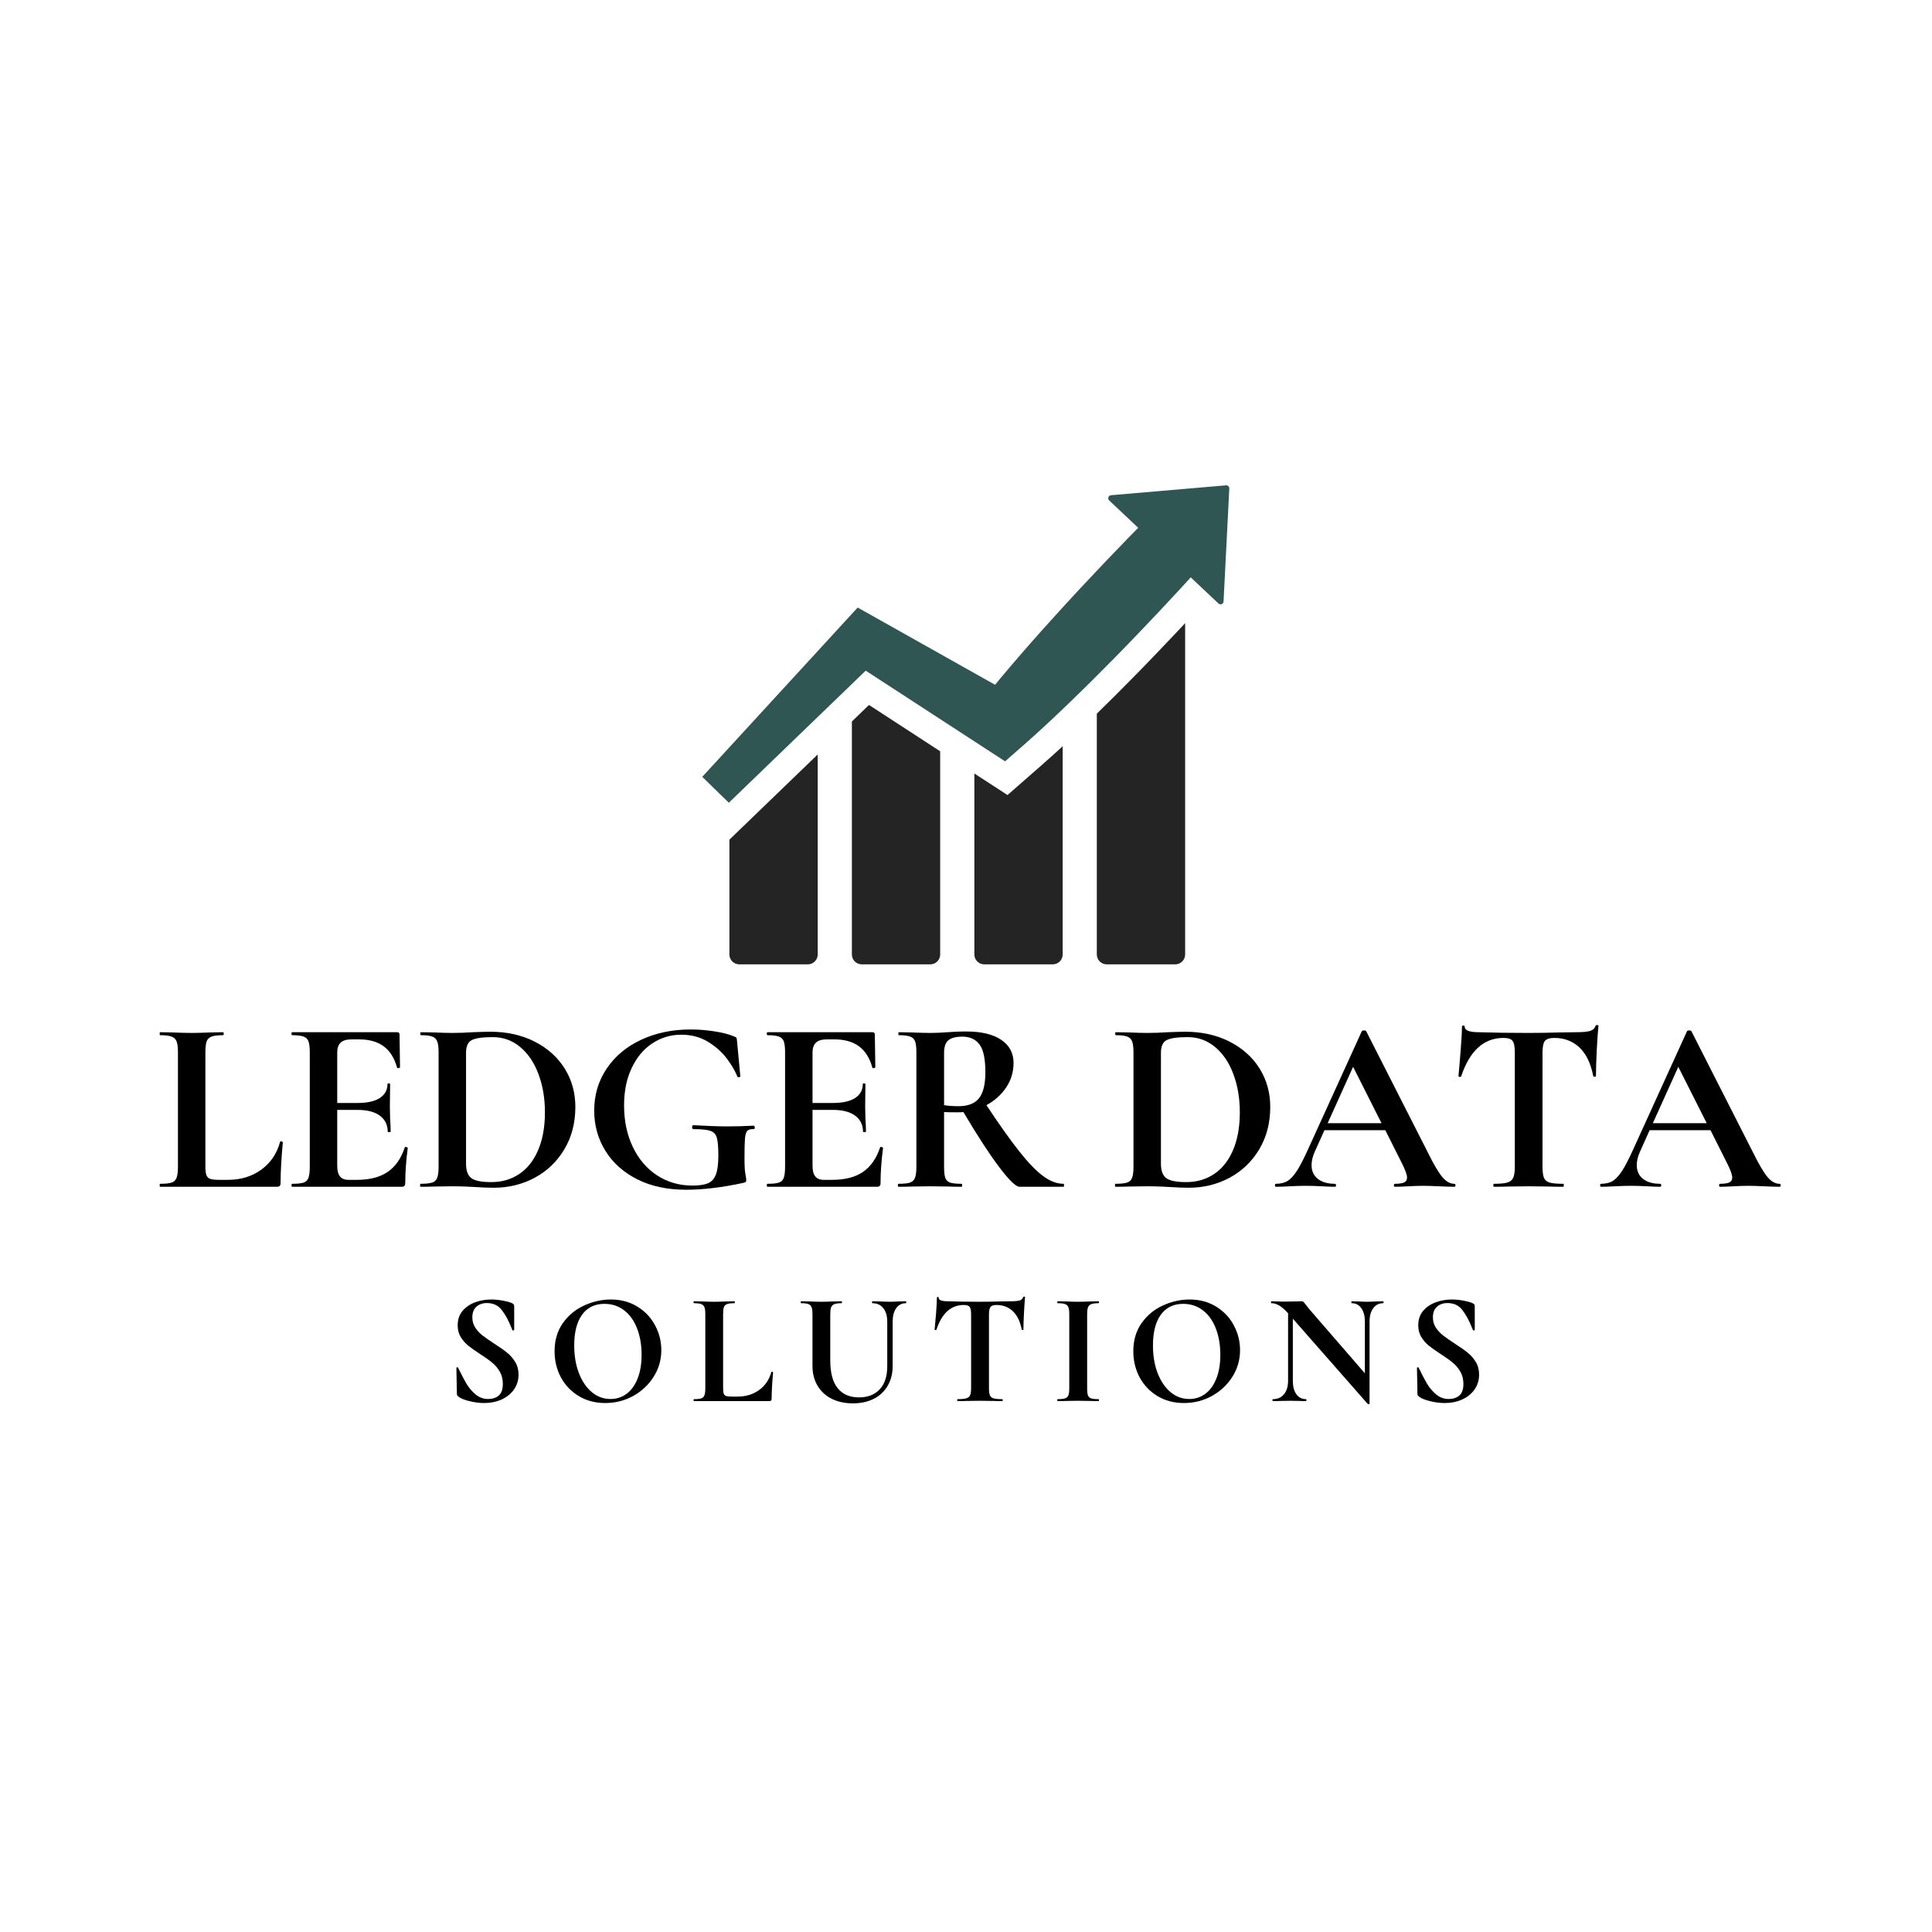 <svg xmlns="http://www.w3.org/2000/svg" xmlns:xlink="http://www.w3.org/1999/xlink" width="500" zoomAndPan="magnify" viewBox="0 0 375 375" height="500" preserveAspectRatio="xMidYMid meet" version="1.0"><defs><g/><clipPath id="0b01eb48a8"><path d="M 136.047 94.148 L 238.797 94.148 L 238.797 156 L 136.047 156 Z M 136.047 94.148 " clip-rule="nonzero"/></clipPath><clipPath id="d251e66501"><path d="M 141 146 L 159 146 L 159 187.148 L 141 187.148 Z M 141 146 " clip-rule="nonzero"/></clipPath><clipPath id="f933acf773"><path d="M 165 136 L 183 136 L 183 187.148 L 165 187.148 Z M 165 136 " clip-rule="nonzero"/></clipPath><clipPath id="bbb75d2863"><path d="M 189 144 L 207 144 L 207 187.148 L 189 187.148 Z M 189 144 " clip-rule="nonzero"/></clipPath><clipPath id="7f317cdf13"><path d="M 212 120 L 231 120 L 231 187.148 L 212 187.148 Z M 212 120 " clip-rule="nonzero"/></clipPath></defs><g clip-path="url(#0b01eb48a8)"><path fill="#2f5653" d="M 237.969 94.203 L 215.645 96.121 C 215.141 96.164 214.922 96.785 215.289 97.133 L 220.922 102.445 L 219.672 103.719 L 218.836 104.574 L 214.605 108.969 C 212.973 110.688 211.348 112.41 209.727 114.141 C 208.57 115.387 207.414 116.633 206.27 117.891 C 203.523 120.895 200.809 123.922 198.141 127.004 C 196.809 128.547 195.484 130.094 194.176 131.66 C 193.832 132.078 193.488 132.496 193.145 132.914 L 191.746 132.129 L 169.953 119.879 L 166.473 117.926 L 163.98 120.641 L 160.863 124.039 L 136.305 150.785 L 141.465 155.812 L 168.031 130.176 L 168.035 130.176 L 183.586 140.293 L 191.539 145.469 L 194.422 147.344 L 195.086 147.773 L 198.84 144.484 C 200.375 143.137 201.887 141.766 203.375 140.375 C 204.871 138.984 206.344 137.578 207.809 136.164 C 210.742 133.336 213.621 130.457 216.473 127.559 C 219.332 124.656 222.133 121.711 224.93 118.754 L 229.09 114.289 L 229.652 113.672 L 231.125 112.066 L 236.504 117.141 C 236.867 117.48 237.465 117.242 237.492 116.742 L 238.605 94.816 C 238.625 94.465 238.324 94.172 237.969 94.203 " fill-opacity="1" fill-rule="nonzero"/></g><g clip-path="url(#d251e66501)"><path fill="#242424" d="M 141.574 185.258 C 141.574 186.305 142.426 187.18 143.492 187.18 L 156.801 187.18 C 157.844 187.18 158.719 186.328 158.719 185.258 L 158.719 146.438 L 141.574 162.98 L 141.574 185.258 " fill-opacity="1" fill-rule="nonzero"/></g><g clip-path="url(#f933acf773)"><path fill="#242424" d="M 165.348 140.039 L 165.348 185.258 C 165.348 186.305 166.199 187.18 167.27 187.18 L 180.57 187.18 C 181.617 187.18 182.488 186.328 182.488 185.258 L 182.488 145.824 L 168.672 136.832 L 165.348 140.039 " fill-opacity="1" fill-rule="nonzero"/></g><g clip-path="url(#bbb75d2863)"><path fill="#242424" d="M 195.559 154.316 L 189.121 150.137 L 189.121 185.258 C 189.121 186.305 189.969 187.18 191.039 187.18 L 204.344 187.18 C 205.391 187.18 206.266 186.328 206.266 185.258 L 206.266 144.84 C 204.984 146.023 203.648 147.227 202.289 148.422 L 195.559 154.316 " fill-opacity="1" fill-rule="nonzero"/></g><g clip-path="url(#7f317cdf13)"><path fill="#242424" d="M 220.199 131.234 C 217.566 133.914 215.156 136.316 212.891 138.523 L 212.891 185.258 C 212.891 186.305 213.746 187.18 214.812 187.18 L 228.117 187.18 C 229.164 187.18 230.035 186.328 230.035 185.258 L 230.035 120.949 L 228.73 122.352 C 226.027 125.207 223.145 128.246 220.199 131.234 " fill-opacity="1" fill-rule="nonzero"/></g><g fill="#000000" fill-opacity="1"><g transform="translate(29.648, 230.352)"><g><path d="M 10.219 -4.078 C 10.219 -3.242 10.281 -2.645 10.406 -2.281 C 10.539 -1.914 10.789 -1.664 11.156 -1.531 C 11.531 -1.406 12.129 -1.344 12.953 -1.344 L 14.594 -1.344 C 17.094 -1.344 19.254 -2.004 21.078 -3.328 C 22.898 -4.66 24.113 -6.461 24.719 -8.734 C 24.719 -8.797 24.781 -8.828 24.906 -8.828 C 24.977 -8.828 25.051 -8.801 25.125 -8.75 C 25.207 -8.707 25.25 -8.672 25.25 -8.641 C 24.957 -5.473 24.812 -2.832 24.812 -0.719 C 24.812 -0.469 24.754 -0.285 24.641 -0.172 C 24.535 -0.055 24.352 0 24.094 0 L 1.438 0 C 1.375 0 1.344 -0.094 1.344 -0.281 C 1.344 -0.477 1.375 -0.578 1.438 -0.578 C 2.457 -0.578 3.203 -0.656 3.672 -0.812 C 4.141 -0.977 4.457 -1.289 4.625 -1.75 C 4.801 -2.219 4.891 -2.93 4.891 -3.891 L 4.891 -26.109 C 4.891 -27.066 4.801 -27.77 4.625 -28.219 C 4.457 -28.664 4.129 -28.977 3.641 -29.156 C 3.16 -29.332 2.426 -29.422 1.438 -29.422 C 1.375 -29.422 1.344 -29.516 1.344 -29.703 C 1.344 -29.898 1.375 -30 1.438 -30 L 3.891 -29.953 C 5.359 -29.891 6.57 -29.859 7.531 -29.859 C 8.488 -29.859 9.707 -29.891 11.188 -29.953 L 13.625 -30 C 13.727 -30 13.781 -29.898 13.781 -29.703 C 13.781 -29.516 13.727 -29.422 13.625 -29.422 C 12.633 -29.422 11.898 -29.332 11.422 -29.156 C 10.941 -28.977 10.617 -28.656 10.453 -28.188 C 10.297 -27.727 10.219 -27.02 10.219 -26.062 Z M 10.219 -4.078 "/></g></g></g><g fill="#000000" fill-opacity="1"><g transform="translate(54.752, 230.352)"><g><path d="M 23.812 -7.625 C 23.812 -7.695 23.875 -7.734 24 -7.734 C 24.094 -7.734 24.18 -7.707 24.266 -7.656 C 24.348 -7.602 24.391 -7.562 24.391 -7.531 C 24.066 -5.039 23.906 -2.77 23.906 -0.719 C 23.906 -0.469 23.852 -0.285 23.75 -0.172 C 23.656 -0.055 23.469 0 23.188 0 L 1.969 0 C 1.875 0 1.828 -0.094 1.828 -0.281 C 1.828 -0.477 1.875 -0.578 1.969 -0.578 C 2.988 -0.578 3.727 -0.656 4.188 -0.812 C 4.656 -0.977 4.969 -1.289 5.125 -1.75 C 5.289 -2.219 5.375 -2.93 5.375 -3.891 L 5.375 -26.109 C 5.375 -27.066 5.289 -27.77 5.125 -28.219 C 4.969 -28.664 4.648 -28.977 4.172 -29.156 C 3.691 -29.332 2.957 -29.422 1.969 -29.422 C 1.875 -29.422 1.828 -29.516 1.828 -29.703 C 1.828 -29.898 1.875 -30 1.969 -30 L 22.312 -30 C 22.633 -30 22.797 -29.852 22.797 -29.562 L 22.891 -23.188 C 22.891 -23.125 22.801 -23.07 22.625 -23.031 C 22.457 -23 22.352 -23.035 22.312 -23.141 C 21.801 -24.992 20.938 -26.367 19.719 -27.266 C 18.508 -28.16 16.91 -28.609 14.922 -28.609 L 13.484 -28.609 C 12.523 -28.609 11.82 -28.398 11.375 -27.984 C 10.926 -27.566 10.703 -26.926 10.703 -26.062 L 10.703 -16.266 L 14.688 -16.266 C 16.539 -16.266 17.961 -16.582 18.953 -17.219 C 19.953 -17.863 20.453 -18.766 20.453 -19.922 C 20.453 -20.016 20.535 -20.062 20.703 -20.062 C 20.879 -20.062 20.969 -20.016 20.969 -19.922 L 20.922 -15.594 L 20.969 -13.297 C 21.039 -12.203 21.078 -11.336 21.078 -10.703 C 21.078 -10.641 20.977 -10.609 20.781 -10.609 C 20.594 -10.609 20.5 -10.641 20.5 -10.703 C 20.5 -12.016 19.992 -13.047 18.984 -13.797 C 17.973 -14.547 16.523 -14.922 14.641 -14.922 L 10.703 -14.922 L 10.703 -4.078 C 10.703 -3.148 10.879 -2.461 11.234 -2.016 C 11.586 -1.566 12.145 -1.344 12.906 -1.344 L 14.5 -1.344 C 16.988 -1.344 18.984 -1.852 20.484 -2.875 C 21.992 -3.906 23.102 -5.488 23.812 -7.625 Z M 23.812 -7.625 "/></g></g></g><g fill="#000000" fill-opacity="1"><g transform="translate(80.192, 230.352)"><g><path d="M 15.641 0.188 C 14.617 0.188 13.406 0.141 12 0.047 C 11.488 0.016 10.852 -0.016 10.094 -0.047 C 9.344 -0.078 8.504 -0.094 7.578 -0.094 L 4.031 -0.047 C 3.395 -0.016 2.531 0 1.438 0 C 1.375 0 1.344 -0.094 1.344 -0.281 C 1.344 -0.477 1.375 -0.578 1.438 -0.578 C 2.457 -0.578 3.207 -0.656 3.688 -0.812 C 4.176 -0.977 4.504 -1.289 4.672 -1.75 C 4.848 -2.219 4.938 -2.93 4.938 -3.891 L 4.938 -26.109 C 4.938 -27.066 4.848 -27.77 4.672 -28.219 C 4.504 -28.664 4.188 -28.977 3.719 -29.156 C 3.258 -29.332 2.531 -29.422 1.531 -29.422 C 1.438 -29.422 1.391 -29.516 1.391 -29.703 C 1.391 -29.898 1.438 -30 1.531 -30 L 4.078 -29.953 C 5.547 -29.891 6.711 -29.859 7.578 -29.859 C 8.891 -29.859 10.234 -29.906 11.609 -30 C 13.273 -30.062 14.395 -30.094 14.969 -30.094 C 18.207 -30.094 21.082 -29.453 23.594 -28.172 C 26.102 -26.891 28.047 -25.145 29.422 -22.938 C 30.797 -20.727 31.484 -18.25 31.484 -15.5 C 31.484 -12.395 30.77 -9.648 29.344 -7.266 C 27.926 -4.891 26.008 -3.051 23.594 -1.75 C 21.176 -0.457 18.523 0.188 15.641 0.188 Z M 15.172 -0.906 C 17.211 -0.906 19.016 -1.426 20.578 -2.469 C 22.148 -3.508 23.375 -5.051 24.25 -7.094 C 25.133 -9.145 25.578 -11.598 25.578 -14.453 C 25.578 -17.172 25.16 -19.641 24.328 -21.859 C 23.504 -24.086 22.32 -25.844 20.781 -27.125 C 19.25 -28.406 17.473 -29.047 15.453 -29.047 C 13.473 -29.047 12.113 -28.852 11.375 -28.469 C 10.633 -28.082 10.266 -27.266 10.266 -26.016 L 10.266 -4.422 C 10.266 -3.141 10.598 -2.234 11.266 -1.703 C 11.941 -1.172 13.242 -0.906 15.172 -0.906 Z M 15.172 -0.906 "/></g></g></g><g fill="#000000" fill-opacity="1"><g transform="translate(112.976, 230.352)"><g><path d="M 20.203 0.578 C 16.555 0.578 13.391 -0.098 10.703 -1.453 C 8.016 -2.816 5.953 -4.664 4.516 -7 C 3.078 -9.344 2.359 -11.938 2.359 -14.781 C 2.359 -17.82 3.164 -20.539 4.781 -22.938 C 6.395 -25.344 8.625 -27.207 11.469 -28.531 C 14.32 -29.863 17.523 -30.531 21.078 -30.531 C 22.609 -30.531 24.141 -30.41 25.672 -30.172 C 27.211 -29.93 28.445 -29.617 29.375 -29.234 C 29.727 -29.109 29.926 -29.004 29.969 -28.922 C 30.02 -28.836 30.062 -28.57 30.094 -28.125 L 30.719 -21.453 C 30.719 -21.359 30.629 -21.297 30.453 -21.266 C 30.273 -21.234 30.172 -21.281 30.141 -21.406 C 29.723 -22.457 29.051 -23.609 28.125 -24.859 C 27.195 -26.109 25.977 -27.195 24.469 -28.125 C 22.969 -29.051 21.227 -29.516 19.25 -29.516 C 17.195 -29.516 15.32 -28.953 13.625 -27.828 C 11.938 -26.711 10.602 -25.113 9.625 -23.031 C 8.645 -20.957 8.156 -18.547 8.156 -15.797 C 8.156 -12.785 8.723 -10.094 9.859 -7.719 C 10.992 -5.352 12.566 -3.516 14.578 -2.203 C 16.598 -0.891 18.875 -0.234 21.406 -0.234 C 22.719 -0.234 23.723 -0.379 24.422 -0.672 C 25.129 -0.961 25.645 -1.52 25.969 -2.344 C 26.289 -3.176 26.453 -4.41 26.453 -6.047 C 26.453 -7.711 26.352 -8.875 26.156 -9.531 C 25.969 -10.188 25.562 -10.625 24.938 -10.844 C 24.312 -11.07 23.211 -11.188 21.641 -11.188 C 21.453 -11.188 21.359 -11.312 21.359 -11.562 C 21.359 -11.664 21.379 -11.754 21.422 -11.828 C 21.473 -11.91 21.531 -11.953 21.594 -11.953 C 24.32 -11.797 26.531 -11.719 28.219 -11.719 C 29.852 -11.719 31.551 -11.766 33.312 -11.859 C 33.438 -11.859 33.504 -11.742 33.516 -11.516 C 33.535 -11.297 33.469 -11.188 33.312 -11.188 C 32.738 -11.219 32.332 -11.113 32.094 -10.875 C 31.852 -10.633 31.695 -10.145 31.625 -9.406 C 31.562 -8.664 31.531 -7.383 31.531 -5.562 C 31.531 -4.125 31.586 -3.098 31.703 -2.484 C 31.816 -1.879 31.875 -1.5 31.875 -1.344 C 31.875 -1.156 31.844 -1.023 31.781 -0.953 C 31.719 -0.891 31.57 -0.828 31.344 -0.766 C 27.219 0.129 23.504 0.578 20.203 0.578 Z M 20.203 0.578 "/></g></g></g><g fill="#000000" fill-opacity="1"><g transform="translate(147.008, 230.352)"><g><path d="M 23.812 -7.625 C 23.812 -7.695 23.875 -7.734 24 -7.734 C 24.094 -7.734 24.18 -7.707 24.266 -7.656 C 24.348 -7.602 24.391 -7.562 24.391 -7.531 C 24.066 -5.039 23.906 -2.77 23.906 -0.719 C 23.906 -0.469 23.852 -0.285 23.75 -0.172 C 23.656 -0.055 23.469 0 23.188 0 L 1.969 0 C 1.875 0 1.828 -0.094 1.828 -0.281 C 1.828 -0.477 1.875 -0.578 1.969 -0.578 C 2.988 -0.578 3.727 -0.656 4.188 -0.812 C 4.656 -0.977 4.969 -1.289 5.125 -1.75 C 5.289 -2.219 5.375 -2.93 5.375 -3.891 L 5.375 -26.109 C 5.375 -27.066 5.289 -27.77 5.125 -28.219 C 4.969 -28.664 4.648 -28.977 4.172 -29.156 C 3.691 -29.332 2.957 -29.422 1.969 -29.422 C 1.875 -29.422 1.828 -29.516 1.828 -29.703 C 1.828 -29.898 1.875 -30 1.969 -30 L 22.312 -30 C 22.633 -30 22.797 -29.852 22.797 -29.562 L 22.891 -23.188 C 22.891 -23.125 22.801 -23.07 22.625 -23.031 C 22.457 -23 22.352 -23.035 22.312 -23.141 C 21.801 -24.992 20.938 -26.367 19.719 -27.266 C 18.508 -28.16 16.91 -28.609 14.922 -28.609 L 13.484 -28.609 C 12.523 -28.609 11.82 -28.398 11.375 -27.984 C 10.926 -27.566 10.703 -26.926 10.703 -26.062 L 10.703 -16.266 L 14.688 -16.266 C 16.539 -16.266 17.961 -16.582 18.953 -17.219 C 19.953 -17.863 20.453 -18.766 20.453 -19.922 C 20.453 -20.016 20.535 -20.062 20.703 -20.062 C 20.879 -20.062 20.969 -20.016 20.969 -19.922 L 20.922 -15.594 L 20.969 -13.297 C 21.039 -12.203 21.078 -11.336 21.078 -10.703 C 21.078 -10.641 20.977 -10.609 20.781 -10.609 C 20.594 -10.609 20.5 -10.641 20.5 -10.703 C 20.5 -12.016 19.992 -13.047 18.984 -13.797 C 17.973 -14.547 16.523 -14.922 14.641 -14.922 L 10.703 -14.922 L 10.703 -4.078 C 10.703 -3.148 10.879 -2.461 11.234 -2.016 C 11.586 -1.566 12.145 -1.344 12.906 -1.344 L 14.5 -1.344 C 16.988 -1.344 18.984 -1.852 20.484 -2.875 C 21.992 -3.906 23.102 -5.488 23.812 -7.625 Z M 23.812 -7.625 "/></g></g></g><g fill="#000000" fill-opacity="1"><g transform="translate(172.448, 230.352)"><g><path d="M 33.984 -0.578 C 34.047 -0.578 34.078 -0.477 34.078 -0.281 C 34.078 -0.094 34.047 0 33.984 0 L 25.438 0 C 24.738 0 23.426 -1.27 21.5 -3.812 C 19.582 -6.352 17.266 -9.914 14.547 -14.5 C 14.285 -14.469 13.914 -14.453 13.438 -14.453 C 12.188 -14.453 11.305 -14.469 10.797 -14.5 L 10.797 -3.891 C 10.797 -2.898 10.875 -2.18 11.031 -1.734 C 11.195 -1.285 11.508 -0.977 11.969 -0.812 C 12.438 -0.656 13.18 -0.578 14.203 -0.578 C 14.266 -0.578 14.297 -0.477 14.297 -0.281 C 14.297 -0.094 14.266 0 14.203 0 C 13.148 0 12.32 -0.016 11.719 -0.047 L 8.062 -0.094 L 4.562 -0.047 C 3.914 -0.016 3.051 0 1.969 0 C 1.875 0 1.828 -0.094 1.828 -0.281 C 1.828 -0.477 1.875 -0.578 1.969 -0.578 C 2.988 -0.578 3.727 -0.656 4.188 -0.812 C 4.656 -0.977 4.977 -1.289 5.156 -1.75 C 5.332 -2.219 5.422 -2.93 5.422 -3.891 L 5.422 -26.109 C 5.422 -27.066 5.336 -27.77 5.172 -28.219 C 5.016 -28.664 4.695 -28.977 4.219 -29.156 C 3.738 -29.332 3.004 -29.422 2.016 -29.422 C 1.953 -29.422 1.922 -29.516 1.922 -29.703 C 1.922 -29.898 1.953 -30 2.016 -30 L 4.562 -29.953 C 6.031 -29.891 7.195 -29.859 8.062 -29.859 C 9.156 -29.859 10.289 -29.906 11.469 -30 C 11.883 -30.031 12.406 -30.062 13.031 -30.094 C 13.656 -30.125 14.352 -30.141 15.125 -30.141 C 18.031 -30.141 20.281 -29.602 21.875 -28.531 C 23.477 -27.457 24.281 -25.961 24.281 -24.047 C 24.281 -22.285 23.801 -20.691 22.844 -19.266 C 21.883 -17.848 20.609 -16.707 19.016 -15.844 C 21.566 -12 23.707 -8.988 25.438 -6.812 C 27.164 -4.633 28.703 -3.051 30.047 -2.062 C 31.391 -1.07 32.703 -0.578 33.984 -0.578 Z M 10.797 -15.844 C 11.566 -15.707 12.492 -15.641 13.578 -15.641 C 15.441 -15.641 16.781 -16.16 17.594 -17.203 C 18.406 -18.242 18.812 -19.914 18.812 -22.219 C 18.812 -24.844 18.426 -26.648 17.656 -27.641 C 16.895 -28.641 15.797 -29.141 14.359 -29.141 C 13.078 -29.141 12.16 -28.898 11.609 -28.422 C 11.066 -27.941 10.797 -27.141 10.797 -26.016 Z M 10.797 -15.844 "/></g></g></g><g fill="#000000" fill-opacity="1"><g transform="translate(204.895, 230.352)"><g/></g></g><g fill="#000000" fill-opacity="1"><g transform="translate(215.071, 230.352)"><g><path d="M 15.641 0.188 C 14.617 0.188 13.406 0.141 12 0.047 C 11.488 0.016 10.852 -0.016 10.094 -0.047 C 9.344 -0.078 8.504 -0.094 7.578 -0.094 L 4.031 -0.047 C 3.395 -0.016 2.531 0 1.438 0 C 1.375 0 1.344 -0.094 1.344 -0.281 C 1.344 -0.477 1.375 -0.578 1.438 -0.578 C 2.457 -0.578 3.207 -0.656 3.688 -0.812 C 4.176 -0.977 4.504 -1.289 4.672 -1.75 C 4.848 -2.219 4.938 -2.93 4.938 -3.891 L 4.938 -26.109 C 4.938 -27.066 4.848 -27.77 4.672 -28.219 C 4.504 -28.664 4.188 -28.977 3.719 -29.156 C 3.258 -29.332 2.531 -29.422 1.531 -29.422 C 1.438 -29.422 1.391 -29.516 1.391 -29.703 C 1.391 -29.898 1.438 -30 1.531 -30 L 4.078 -29.953 C 5.547 -29.891 6.711 -29.859 7.578 -29.859 C 8.891 -29.859 10.234 -29.906 11.609 -30 C 13.273 -30.062 14.395 -30.094 14.969 -30.094 C 18.207 -30.094 21.082 -29.453 23.594 -28.172 C 26.102 -26.891 28.047 -25.145 29.422 -22.938 C 30.797 -20.727 31.484 -18.25 31.484 -15.5 C 31.484 -12.395 30.77 -9.648 29.344 -7.266 C 27.926 -4.891 26.008 -3.051 23.594 -1.75 C 21.176 -0.457 18.523 0.188 15.641 0.188 Z M 15.172 -0.906 C 17.211 -0.906 19.016 -1.426 20.578 -2.469 C 22.148 -3.508 23.375 -5.051 24.25 -7.094 C 25.133 -9.145 25.578 -11.598 25.578 -14.453 C 25.578 -17.172 25.16 -19.641 24.328 -21.859 C 23.504 -24.086 22.32 -25.844 20.781 -27.125 C 19.25 -28.406 17.473 -29.047 15.453 -29.047 C 13.473 -29.047 12.113 -28.852 11.375 -28.469 C 10.633 -28.082 10.266 -27.266 10.266 -26.016 L 10.266 -4.422 C 10.266 -3.141 10.598 -2.234 11.266 -1.703 C 11.941 -1.172 13.242 -0.906 15.172 -0.906 Z M 15.172 -0.906 "/></g></g></g><g fill="#000000" fill-opacity="1"><g transform="translate(247.855, 230.352)"><g><path d="M 34.422 -0.578 C 34.578 -0.578 34.656 -0.477 34.656 -0.281 C 34.656 -0.094 34.578 0 34.422 0 C 33.773 0 32.781 -0.031 31.438 -0.094 C 30.031 -0.156 29.023 -0.188 28.422 -0.188 C 27.617 -0.188 26.641 -0.156 25.484 -0.094 C 24.398 -0.031 23.535 0 22.891 0 C 22.766 0 22.703 -0.094 22.703 -0.281 C 22.703 -0.477 22.766 -0.578 22.891 -0.578 C 23.723 -0.578 24.32 -0.664 24.688 -0.844 C 25.062 -1.02 25.25 -1.332 25.25 -1.781 C 25.25 -2.32 24.926 -3.234 24.281 -4.516 L 21.031 -10.984 L 9.219 -10.984 L 7.344 -6.812 C 6.926 -5.883 6.719 -5.02 6.719 -4.219 C 6.719 -3.07 7.125 -2.176 7.938 -1.531 C 8.758 -0.895 9.859 -0.578 11.234 -0.578 C 11.391 -0.578 11.469 -0.477 11.469 -0.281 C 11.469 -0.094 11.391 0 11.234 0 C 10.66 0 9.828 -0.031 8.734 -0.094 C 7.516 -0.156 6.457 -0.188 5.562 -0.188 C 4.695 -0.188 3.66 -0.156 2.453 -0.094 C 1.359 -0.031 0.477 0 -0.188 0 C -0.32 0 -0.391 -0.094 -0.391 -0.281 C -0.391 -0.477 -0.32 -0.578 -0.188 -0.578 C 0.707 -0.578 1.457 -0.758 2.062 -1.125 C 2.664 -1.5 3.27 -2.156 3.875 -3.094 C 4.488 -4.039 5.211 -5.441 6.047 -7.297 L 16.469 -30.188 C 16.531 -30.289 16.672 -30.344 16.891 -30.344 C 17.148 -30.344 17.297 -30.289 17.328 -30.188 L 29.328 -6.578 C 30.453 -4.305 31.379 -2.738 32.109 -1.875 C 32.848 -1.008 33.617 -0.578 34.422 -0.578 Z M 9.844 -12.344 L 20.297 -12.344 L 14.781 -23.281 Z M 9.844 -12.344 "/></g></g></g><g fill="#000000" fill-opacity="1"><g transform="translate(281.167, 230.352)"><g><path d="M 10.656 -28.891 C 6.844 -28.891 4.109 -26.41 2.453 -21.453 C 2.422 -21.359 2.32 -21.316 2.156 -21.328 C 2 -21.348 1.922 -21.406 1.922 -21.5 C 2.047 -22.781 2.188 -24.438 2.344 -26.469 C 2.508 -28.5 2.594 -30.031 2.594 -31.062 C 2.594 -31.219 2.68 -31.297 2.859 -31.297 C 3.035 -31.297 3.125 -31.219 3.125 -31.062 C 3.125 -30.352 4.035 -30 5.859 -30 C 8.609 -29.906 11.82 -29.859 15.5 -29.859 C 17.395 -29.859 19.395 -29.891 21.5 -29.953 L 24.766 -30 C 25.984 -30 26.867 -30.078 27.422 -30.234 C 27.984 -30.398 28.348 -30.723 28.516 -31.203 C 28.547 -31.328 28.648 -31.391 28.828 -31.391 C 29.004 -31.391 29.094 -31.328 29.094 -31.203 C 28.988 -30.242 28.879 -28.707 28.766 -26.594 C 28.66 -24.477 28.609 -22.781 28.609 -21.5 C 28.609 -21.406 28.523 -21.359 28.359 -21.359 C 28.203 -21.359 28.109 -21.406 28.078 -21.5 C 27.598 -23.969 26.703 -25.816 25.391 -27.047 C 24.078 -28.273 22.461 -28.891 20.547 -28.891 C 19.617 -28.891 19 -28.691 18.688 -28.297 C 18.383 -27.898 18.234 -27.141 18.234 -26.016 L 18.234 -3.891 C 18.234 -2.898 18.328 -2.18 18.516 -1.734 C 18.711 -1.285 19.082 -0.977 19.625 -0.812 C 20.176 -0.656 21.039 -0.578 22.219 -0.578 C 22.32 -0.578 22.375 -0.477 22.375 -0.281 C 22.375 -0.094 22.32 0 22.219 0 C 21.07 0 20.16 -0.016 19.484 -0.047 L 15.5 -0.094 L 11.609 -0.047 C 10.941 -0.016 10.016 0 8.828 0 C 8.734 0 8.688 -0.094 8.688 -0.281 C 8.688 -0.477 8.734 -0.578 8.828 -0.578 C 9.984 -0.578 10.836 -0.656 11.391 -0.812 C 11.953 -0.977 12.336 -1.289 12.547 -1.75 C 12.754 -2.219 12.859 -2.93 12.859 -3.891 L 12.859 -26.109 C 12.859 -27.203 12.711 -27.938 12.422 -28.312 C 12.141 -28.695 11.551 -28.891 10.656 -28.891 Z M 10.656 -28.891 "/></g></g></g><g fill="#000000" fill-opacity="1"><g transform="translate(310.975, 230.352)"><g><path d="M 34.422 -0.578 C 34.578 -0.578 34.656 -0.477 34.656 -0.281 C 34.656 -0.094 34.578 0 34.422 0 C 33.773 0 32.781 -0.031 31.438 -0.094 C 30.031 -0.156 29.023 -0.188 28.422 -0.188 C 27.617 -0.188 26.641 -0.156 25.484 -0.094 C 24.398 -0.031 23.535 0 22.891 0 C 22.766 0 22.703 -0.094 22.703 -0.281 C 22.703 -0.477 22.766 -0.578 22.891 -0.578 C 23.723 -0.578 24.32 -0.664 24.688 -0.844 C 25.062 -1.02 25.25 -1.332 25.25 -1.781 C 25.25 -2.32 24.926 -3.234 24.281 -4.516 L 21.031 -10.984 L 9.219 -10.984 L 7.344 -6.812 C 6.926 -5.883 6.719 -5.02 6.719 -4.219 C 6.719 -3.07 7.125 -2.176 7.938 -1.531 C 8.758 -0.895 9.859 -0.578 11.234 -0.578 C 11.391 -0.578 11.469 -0.477 11.469 -0.281 C 11.469 -0.094 11.391 0 11.234 0 C 10.66 0 9.828 -0.031 8.734 -0.094 C 7.516 -0.156 6.457 -0.188 5.562 -0.188 C 4.695 -0.188 3.66 -0.156 2.453 -0.094 C 1.359 -0.031 0.477 0 -0.188 0 C -0.32 0 -0.391 -0.094 -0.391 -0.281 C -0.391 -0.477 -0.32 -0.578 -0.188 -0.578 C 0.707 -0.578 1.457 -0.758 2.062 -1.125 C 2.664 -1.5 3.27 -2.156 3.875 -3.094 C 4.488 -4.039 5.211 -5.441 6.047 -7.297 L 16.469 -30.188 C 16.531 -30.289 16.672 -30.344 16.891 -30.344 C 17.148 -30.344 17.297 -30.289 17.328 -30.188 L 29.328 -6.578 C 30.453 -4.305 31.379 -2.738 32.109 -1.875 C 32.848 -1.008 33.617 -0.578 34.422 -0.578 Z M 9.844 -12.344 L 20.297 -12.344 L 14.781 -23.281 Z M 9.844 -12.344 "/></g></g></g><g fill="#000000" fill-opacity="1"><g transform="translate(86.289, 271.952)"><g><path d="M 5.391 -16.25 C 5.391 -15.5 5.582 -14.832 5.969 -14.25 C 6.352 -13.676 6.82 -13.172 7.375 -12.734 C 7.938 -12.305 8.691 -11.781 9.641 -11.156 C 10.672 -10.5 11.492 -9.922 12.109 -9.422 C 12.734 -8.93 13.266 -8.328 13.703 -7.609 C 14.141 -6.898 14.359 -6.078 14.359 -5.141 C 14.359 -4.066 14.066 -3.109 13.484 -2.266 C 12.898 -1.43 12.098 -0.781 11.078 -0.312 C 10.055 0.145 8.914 0.375 7.656 0.375 C 6.727 0.375 5.754 0.242 4.734 -0.016 C 3.723 -0.273 3.047 -0.562 2.703 -0.875 C 2.598 -0.945 2.52 -1.02 2.469 -1.094 C 2.414 -1.164 2.391 -1.285 2.391 -1.453 L 2.297 -6.391 L 2.297 -6.422 C 2.297 -6.504 2.348 -6.551 2.453 -6.562 C 2.555 -6.57 2.617 -6.535 2.641 -6.453 C 3.254 -5.191 3.789 -4.164 4.25 -3.375 C 4.719 -2.594 5.305 -1.898 6.016 -1.297 C 6.734 -0.703 7.551 -0.406 8.469 -0.406 C 9.289 -0.406 9.969 -0.625 10.5 -1.062 C 11.039 -1.508 11.312 -2.27 11.312 -3.344 C 11.312 -4.258 11.109 -5.055 10.703 -5.734 C 10.305 -6.422 9.816 -7 9.234 -7.469 C 8.66 -7.945 7.863 -8.516 6.844 -9.172 C 5.852 -9.816 5.082 -10.363 4.531 -10.812 C 3.988 -11.27 3.52 -11.816 3.125 -12.453 C 2.738 -13.098 2.547 -13.852 2.547 -14.719 C 2.547 -15.82 2.859 -16.75 3.484 -17.5 C 4.117 -18.25 4.93 -18.805 5.922 -19.172 C 6.91 -19.535 7.953 -19.719 9.047 -19.719 C 9.773 -19.719 10.508 -19.648 11.25 -19.516 C 12 -19.379 12.598 -19.219 13.047 -19.031 C 13.234 -18.945 13.359 -18.859 13.422 -18.766 C 13.484 -18.672 13.516 -18.551 13.516 -18.406 L 13.516 -13.859 C 13.516 -13.797 13.461 -13.75 13.359 -13.719 C 13.254 -13.688 13.191 -13.703 13.172 -13.766 L 12.922 -14.359 C 12.41 -15.66 11.805 -16.766 11.109 -17.672 C 10.422 -18.578 9.457 -19.031 8.219 -19.031 C 7.383 -19.031 6.703 -18.789 6.172 -18.312 C 5.648 -17.844 5.391 -17.156 5.391 -16.25 Z M 5.391 -16.25 "/></g></g></g><g fill="#000000" fill-opacity="1"><g transform="translate(106.127, 271.952)"><g><path d="M 11.344 0.375 C 9.426 0.375 7.719 -0.07 6.219 -0.969 C 4.719 -1.875 3.555 -3.094 2.734 -4.625 C 1.922 -6.164 1.516 -7.848 1.516 -9.672 C 1.516 -11.797 2.051 -13.617 3.125 -15.141 C 4.207 -16.66 5.586 -17.801 7.266 -18.562 C 8.953 -19.332 10.676 -19.719 12.438 -19.719 C 14.395 -19.719 16.117 -19.254 17.609 -18.328 C 19.098 -17.41 20.238 -16.195 21.031 -14.688 C 21.832 -13.188 22.234 -11.586 22.234 -9.891 C 22.234 -8.004 21.734 -6.273 20.734 -4.703 C 19.742 -3.141 18.414 -1.898 16.75 -0.984 C 15.094 -0.078 13.289 0.375 11.344 0.375 Z M 12.375 -0.406 C 13.531 -0.406 14.566 -0.738 15.484 -1.406 C 16.398 -2.082 17.113 -3.066 17.625 -4.359 C 18.145 -5.648 18.406 -7.191 18.406 -8.984 C 18.406 -10.891 18.113 -12.594 17.531 -14.094 C 16.957 -15.594 16.125 -16.766 15.031 -17.609 C 13.938 -18.453 12.656 -18.875 11.188 -18.875 C 9.312 -18.875 7.863 -18.164 6.844 -16.75 C 5.832 -15.332 5.328 -13.352 5.328 -10.812 C 5.328 -8.812 5.629 -7.02 6.234 -5.438 C 6.848 -3.852 7.688 -2.617 8.75 -1.734 C 9.82 -0.848 11.031 -0.406 12.375 -0.406 Z M 12.375 -0.406 "/></g></g></g><g fill="#000000" fill-opacity="1"><g transform="translate(133.745, 271.952)"><g><path d="M 6.609 -2.641 C 6.609 -2.098 6.645 -1.707 6.719 -1.469 C 6.801 -1.227 6.961 -1.066 7.203 -0.984 C 7.441 -0.91 7.832 -0.875 8.375 -0.875 L 9.422 -0.875 C 11.035 -0.875 12.43 -1.301 13.609 -2.156 C 14.785 -3.008 15.57 -4.172 15.969 -5.641 C 15.969 -5.68 16.008 -5.703 16.094 -5.703 C 16.133 -5.703 16.18 -5.688 16.234 -5.656 C 16.285 -5.625 16.312 -5.598 16.312 -5.578 C 16.125 -3.535 16.031 -1.832 16.031 -0.469 C 16.031 -0.301 15.992 -0.18 15.922 -0.109 C 15.848 -0.035 15.727 0 15.562 0 L 0.938 0 C 0.895 0 0.875 -0.062 0.875 -0.188 C 0.875 -0.312 0.895 -0.375 0.938 -0.375 C 1.594 -0.375 2.07 -0.426 2.375 -0.531 C 2.676 -0.633 2.879 -0.832 2.984 -1.125 C 3.098 -1.426 3.156 -1.891 3.156 -2.516 L 3.156 -16.859 C 3.156 -17.484 3.098 -17.938 2.984 -18.219 C 2.879 -18.508 2.672 -18.711 2.359 -18.828 C 2.047 -18.941 1.57 -19 0.938 -19 C 0.895 -19 0.875 -19.062 0.875 -19.188 C 0.875 -19.312 0.895 -19.375 0.938 -19.375 L 2.516 -19.344 C 3.461 -19.301 4.242 -19.281 4.859 -19.281 C 5.484 -19.281 6.27 -19.301 7.219 -19.344 L 8.797 -19.375 C 8.859 -19.375 8.891 -19.312 8.891 -19.188 C 8.891 -19.062 8.859 -19 8.797 -19 C 8.16 -19 7.688 -18.941 7.375 -18.828 C 7.062 -18.711 6.852 -18.504 6.75 -18.203 C 6.656 -17.91 6.609 -17.453 6.609 -16.828 Z M 6.609 -2.641 "/></g></g></g><g fill="#000000" fill-opacity="1"><g transform="translate(154.513, 271.952)"><g><path d="M 17.703 -15.406 C 17.703 -16.52 17.445 -17.395 16.938 -18.031 C 16.438 -18.676 15.727 -19 14.812 -19 C 14.77 -19 14.75 -19.062 14.75 -19.188 C 14.75 -19.312 14.77 -19.375 14.812 -19.375 L 16.312 -19.344 C 17.094 -19.301 17.723 -19.281 18.203 -19.281 C 18.586 -19.281 19.156 -19.301 19.906 -19.344 L 21.328 -19.375 C 21.367 -19.375 21.391 -19.312 21.391 -19.188 C 21.391 -19.062 21.367 -19 21.328 -19 C 20.523 -19 19.895 -18.676 19.438 -18.031 C 18.977 -17.395 18.75 -16.52 18.75 -15.406 L 18.75 -6.781 C 18.75 -5.344 18.426 -4.07 17.781 -2.969 C 17.145 -1.875 16.242 -1.031 15.078 -0.438 C 13.91 0.145 12.562 0.438 11.031 0.438 C 9.5 0.438 8.145 0.148 6.969 -0.422 C 5.789 -1.004 4.863 -1.848 4.188 -2.953 C 3.52 -4.066 3.188 -5.363 3.188 -6.844 L 3.188 -16.859 C 3.188 -17.484 3.129 -17.938 3.016 -18.219 C 2.91 -18.508 2.707 -18.711 2.406 -18.828 C 2.102 -18.941 1.629 -19 0.984 -19 C 0.93 -19 0.906 -19.062 0.906 -19.188 C 0.906 -19.312 0.93 -19.375 0.984 -19.375 L 2.641 -19.344 C 3.586 -19.301 4.336 -19.281 4.891 -19.281 C 5.516 -19.281 6.301 -19.301 7.25 -19.344 L 8.828 -19.375 C 8.891 -19.375 8.922 -19.312 8.922 -19.188 C 8.922 -19.062 8.891 -19 8.828 -19 C 8.191 -19 7.723 -18.938 7.422 -18.812 C 7.117 -18.688 6.91 -18.473 6.797 -18.172 C 6.691 -17.879 6.641 -17.422 6.641 -16.797 L 6.641 -7.938 C 6.641 -5.477 7.125 -3.66 8.094 -2.484 C 9.062 -1.305 10.438 -0.719 12.219 -0.719 C 13.926 -0.719 15.266 -1.238 16.234 -2.281 C 17.211 -3.32 17.703 -4.816 17.703 -6.766 Z M 17.703 -15.406 "/></g></g></g><g fill="#000000" fill-opacity="1"><g transform="translate(180.178, 271.952)"><g><path d="M 6.875 -18.656 C 4.414 -18.656 2.648 -17.055 1.578 -13.859 C 1.555 -13.797 1.492 -13.77 1.391 -13.781 C 1.285 -13.789 1.234 -13.828 1.234 -13.891 C 1.316 -14.711 1.41 -15.781 1.516 -17.094 C 1.617 -18.406 1.672 -19.395 1.672 -20.062 C 1.672 -20.164 1.727 -20.219 1.844 -20.219 C 1.957 -20.219 2.016 -20.164 2.016 -20.062 C 2.016 -19.602 2.602 -19.375 3.781 -19.375 C 5.562 -19.312 7.641 -19.281 10.016 -19.281 C 11.234 -19.281 12.523 -19.301 13.891 -19.344 L 16 -19.375 C 16.781 -19.375 17.352 -19.426 17.719 -19.531 C 18.082 -19.633 18.312 -19.844 18.406 -20.156 C 18.426 -20.238 18.492 -20.281 18.609 -20.281 C 18.723 -20.281 18.781 -20.238 18.781 -20.156 C 18.719 -19.531 18.648 -18.535 18.578 -17.172 C 18.504 -15.805 18.469 -14.711 18.469 -13.891 C 18.469 -13.828 18.414 -13.797 18.312 -13.797 C 18.219 -13.797 18.16 -13.828 18.141 -13.891 C 17.828 -15.484 17.242 -16.676 16.391 -17.469 C 15.547 -18.258 14.504 -18.656 13.266 -18.656 C 12.672 -18.656 12.273 -18.523 12.078 -18.266 C 11.879 -18.016 11.781 -17.523 11.781 -16.797 L 11.781 -2.516 C 11.781 -1.867 11.844 -1.398 11.969 -1.109 C 12.094 -0.828 12.328 -0.633 12.672 -0.531 C 13.023 -0.426 13.586 -0.375 14.359 -0.375 C 14.422 -0.375 14.453 -0.312 14.453 -0.188 C 14.453 -0.062 14.422 0 14.359 0 C 13.609 0 13.02 -0.008 12.594 -0.031 L 10.016 -0.062 L 7.5 -0.031 C 7.062 -0.008 6.461 0 5.703 0 C 5.641 0 5.609 -0.062 5.609 -0.188 C 5.609 -0.312 5.641 -0.375 5.703 -0.375 C 6.441 -0.375 6.992 -0.426 7.359 -0.531 C 7.723 -0.633 7.973 -0.832 8.109 -1.125 C 8.242 -1.426 8.312 -1.891 8.312 -2.516 L 8.312 -16.859 C 8.312 -17.566 8.219 -18.039 8.031 -18.281 C 7.844 -18.531 7.457 -18.656 6.875 -18.656 Z M 6.875 -18.656 "/></g></g></g><g fill="#000000" fill-opacity="1"><g transform="translate(203.984, 271.952)"><g><path d="M 7.031 -2.516 C 7.031 -1.867 7.082 -1.398 7.188 -1.109 C 7.289 -0.828 7.492 -0.633 7.797 -0.531 C 8.098 -0.426 8.578 -0.375 9.234 -0.375 C 9.297 -0.375 9.328 -0.312 9.328 -0.188 C 9.328 -0.062 9.297 0 9.234 0 C 8.555 0 8.02 -0.008 7.625 -0.031 L 5.266 -0.062 L 2.969 -0.031 C 2.562 -0.008 2.004 0 1.297 0 C 1.254 0 1.234 -0.062 1.234 -0.188 C 1.234 -0.312 1.254 -0.375 1.297 -0.375 C 1.961 -0.375 2.445 -0.426 2.75 -0.531 C 3.062 -0.633 3.273 -0.832 3.391 -1.125 C 3.504 -1.426 3.562 -1.891 3.562 -2.516 L 3.562 -16.859 C 3.562 -17.484 3.504 -17.938 3.391 -18.219 C 3.273 -18.508 3.062 -18.711 2.75 -18.828 C 2.445 -18.941 1.961 -19 1.297 -19 C 1.254 -19 1.234 -19.062 1.234 -19.188 C 1.234 -19.312 1.254 -19.375 1.297 -19.375 L 2.969 -19.344 C 3.926 -19.301 4.691 -19.281 5.266 -19.281 C 5.91 -19.281 6.707 -19.301 7.656 -19.344 L 9.234 -19.375 C 9.297 -19.375 9.328 -19.312 9.328 -19.188 C 9.328 -19.062 9.297 -19 9.234 -19 C 8.598 -19 8.125 -18.938 7.812 -18.812 C 7.5 -18.688 7.289 -18.473 7.188 -18.172 C 7.082 -17.879 7.031 -17.422 7.031 -16.797 Z M 7.031 -2.516 "/></g></g></g><g fill="#000000" fill-opacity="1"><g transform="translate(218.459, 271.952)"><g><path d="M 11.344 0.375 C 9.426 0.375 7.719 -0.07 6.219 -0.969 C 4.719 -1.875 3.555 -3.094 2.734 -4.625 C 1.922 -6.164 1.516 -7.848 1.516 -9.672 C 1.516 -11.797 2.051 -13.617 3.125 -15.141 C 4.207 -16.66 5.586 -17.801 7.266 -18.562 C 8.953 -19.332 10.676 -19.719 12.438 -19.719 C 14.395 -19.719 16.117 -19.254 17.609 -18.328 C 19.098 -17.41 20.238 -16.195 21.031 -14.688 C 21.832 -13.188 22.234 -11.586 22.234 -9.891 C 22.234 -8.004 21.734 -6.273 20.734 -4.703 C 19.742 -3.141 18.414 -1.898 16.75 -0.984 C 15.094 -0.078 13.289 0.375 11.344 0.375 Z M 12.375 -0.406 C 13.531 -0.406 14.566 -0.738 15.484 -1.406 C 16.398 -2.082 17.113 -3.066 17.625 -4.359 C 18.145 -5.648 18.406 -7.191 18.406 -8.984 C 18.406 -10.891 18.113 -12.594 17.531 -14.094 C 16.957 -15.594 16.125 -16.766 15.031 -17.609 C 13.938 -18.453 12.656 -18.875 11.188 -18.875 C 9.312 -18.875 7.863 -18.164 6.844 -16.75 C 5.832 -15.332 5.328 -13.352 5.328 -10.812 C 5.328 -8.812 5.629 -7.02 6.234 -5.438 C 6.848 -3.852 7.688 -2.617 8.75 -1.734 C 9.82 -0.848 11.031 -0.406 12.375 -0.406 Z M 12.375 -0.406 "/></g></g></g><g fill="#000000" fill-opacity="1"><g transform="translate(246.078, 271.952)"><g><path d="M 22.406 -19.375 C 22.445 -19.375 22.469 -19.312 22.469 -19.188 C 22.469 -19.062 22.445 -19 22.406 -19 C 21.582 -19 20.93 -18.672 20.453 -18.016 C 19.984 -17.367 19.75 -16.5 19.75 -15.406 L 19.75 0.469 C 19.75 0.531 19.703 0.57 19.609 0.594 C 19.516 0.613 19.445 0.602 19.406 0.562 L 4.859 -16 L 4.859 -3.938 C 4.859 -2.844 5.086 -1.973 5.547 -1.328 C 6.004 -0.691 6.633 -0.375 7.438 -0.375 C 7.477 -0.375 7.5 -0.312 7.5 -0.188 C 7.5 -0.062 7.477 0 7.438 0 C 6.863 0 6.422 -0.008 6.109 -0.031 L 4.438 -0.062 L 2.516 -0.031 C 2.16 -0.008 1.648 0 0.984 0 C 0.93 0 0.906 -0.062 0.906 -0.188 C 0.906 -0.312 0.93 -0.375 0.984 -0.375 C 1.898 -0.375 2.617 -0.691 3.141 -1.328 C 3.672 -1.973 3.938 -2.844 3.938 -3.938 L 3.938 -17.047 C 3.25 -17.797 2.66 -18.305 2.172 -18.578 C 1.691 -18.859 1.195 -19 0.688 -19 C 0.645 -19 0.625 -19.062 0.625 -19.188 C 0.625 -19.312 0.645 -19.375 0.688 -19.375 L 1.984 -19.344 C 2.254 -19.32 2.645 -19.312 3.156 -19.312 L 5.516 -19.344 C 5.805 -19.363 6.16 -19.375 6.578 -19.375 C 6.734 -19.375 6.852 -19.332 6.938 -19.25 C 7.02 -19.164 7.164 -18.988 7.375 -18.719 C 7.727 -18.25 7.977 -17.93 8.125 -17.766 L 18.844 -5.391 L 18.844 -15.406 C 18.844 -16.52 18.613 -17.395 18.156 -18.031 C 17.707 -18.676 17.082 -19 16.281 -19 C 16.238 -19 16.219 -19.062 16.219 -19.188 C 16.219 -19.312 16.238 -19.375 16.281 -19.375 L 17.609 -19.344 C 18.266 -19.301 18.82 -19.281 19.281 -19.281 C 19.695 -19.281 20.273 -19.301 21.016 -19.344 Z M 22.406 -19.375 "/></g></g></g><g fill="#000000" fill-opacity="1"><g transform="translate(272.735, 271.952)"><g><path d="M 5.391 -16.25 C 5.391 -15.5 5.582 -14.832 5.969 -14.25 C 6.352 -13.676 6.82 -13.172 7.375 -12.734 C 7.938 -12.305 8.691 -11.781 9.641 -11.156 C 10.672 -10.5 11.492 -9.922 12.109 -9.422 C 12.734 -8.93 13.266 -8.328 13.703 -7.609 C 14.141 -6.898 14.359 -6.078 14.359 -5.141 C 14.359 -4.066 14.066 -3.109 13.484 -2.266 C 12.898 -1.43 12.098 -0.781 11.078 -0.312 C 10.055 0.145 8.914 0.375 7.656 0.375 C 6.727 0.375 5.754 0.242 4.734 -0.016 C 3.723 -0.273 3.047 -0.562 2.703 -0.875 C 2.598 -0.945 2.52 -1.02 2.469 -1.094 C 2.414 -1.164 2.391 -1.285 2.391 -1.453 L 2.297 -6.391 L 2.297 -6.422 C 2.297 -6.504 2.348 -6.551 2.453 -6.562 C 2.555 -6.57 2.617 -6.535 2.641 -6.453 C 3.254 -5.191 3.789 -4.164 4.25 -3.375 C 4.719 -2.594 5.305 -1.898 6.016 -1.297 C 6.734 -0.703 7.551 -0.406 8.469 -0.406 C 9.289 -0.406 9.969 -0.625 10.5 -1.062 C 11.039 -1.508 11.312 -2.27 11.312 -3.344 C 11.312 -4.258 11.109 -5.055 10.703 -5.734 C 10.305 -6.422 9.816 -7 9.234 -7.469 C 8.66 -7.945 7.863 -8.516 6.844 -9.172 C 5.852 -9.816 5.082 -10.363 4.531 -10.812 C 3.988 -11.27 3.52 -11.816 3.125 -12.453 C 2.738 -13.098 2.547 -13.852 2.547 -14.719 C 2.547 -15.82 2.859 -16.75 3.484 -17.5 C 4.117 -18.25 4.93 -18.805 5.922 -19.172 C 6.91 -19.535 7.953 -19.719 9.047 -19.719 C 9.773 -19.719 10.508 -19.648 11.25 -19.516 C 12 -19.379 12.598 -19.219 13.047 -19.031 C 13.234 -18.945 13.359 -18.859 13.422 -18.766 C 13.484 -18.672 13.516 -18.551 13.516 -18.406 L 13.516 -13.859 C 13.516 -13.797 13.461 -13.75 13.359 -13.719 C 13.254 -13.688 13.191 -13.703 13.172 -13.766 L 12.922 -14.359 C 12.41 -15.66 11.805 -16.766 11.109 -17.672 C 10.422 -18.578 9.457 -19.031 8.219 -19.031 C 7.383 -19.031 6.703 -18.789 6.172 -18.312 C 5.648 -17.844 5.391 -17.156 5.391 -16.25 Z M 5.391 -16.25 "/></g></g></g></svg>